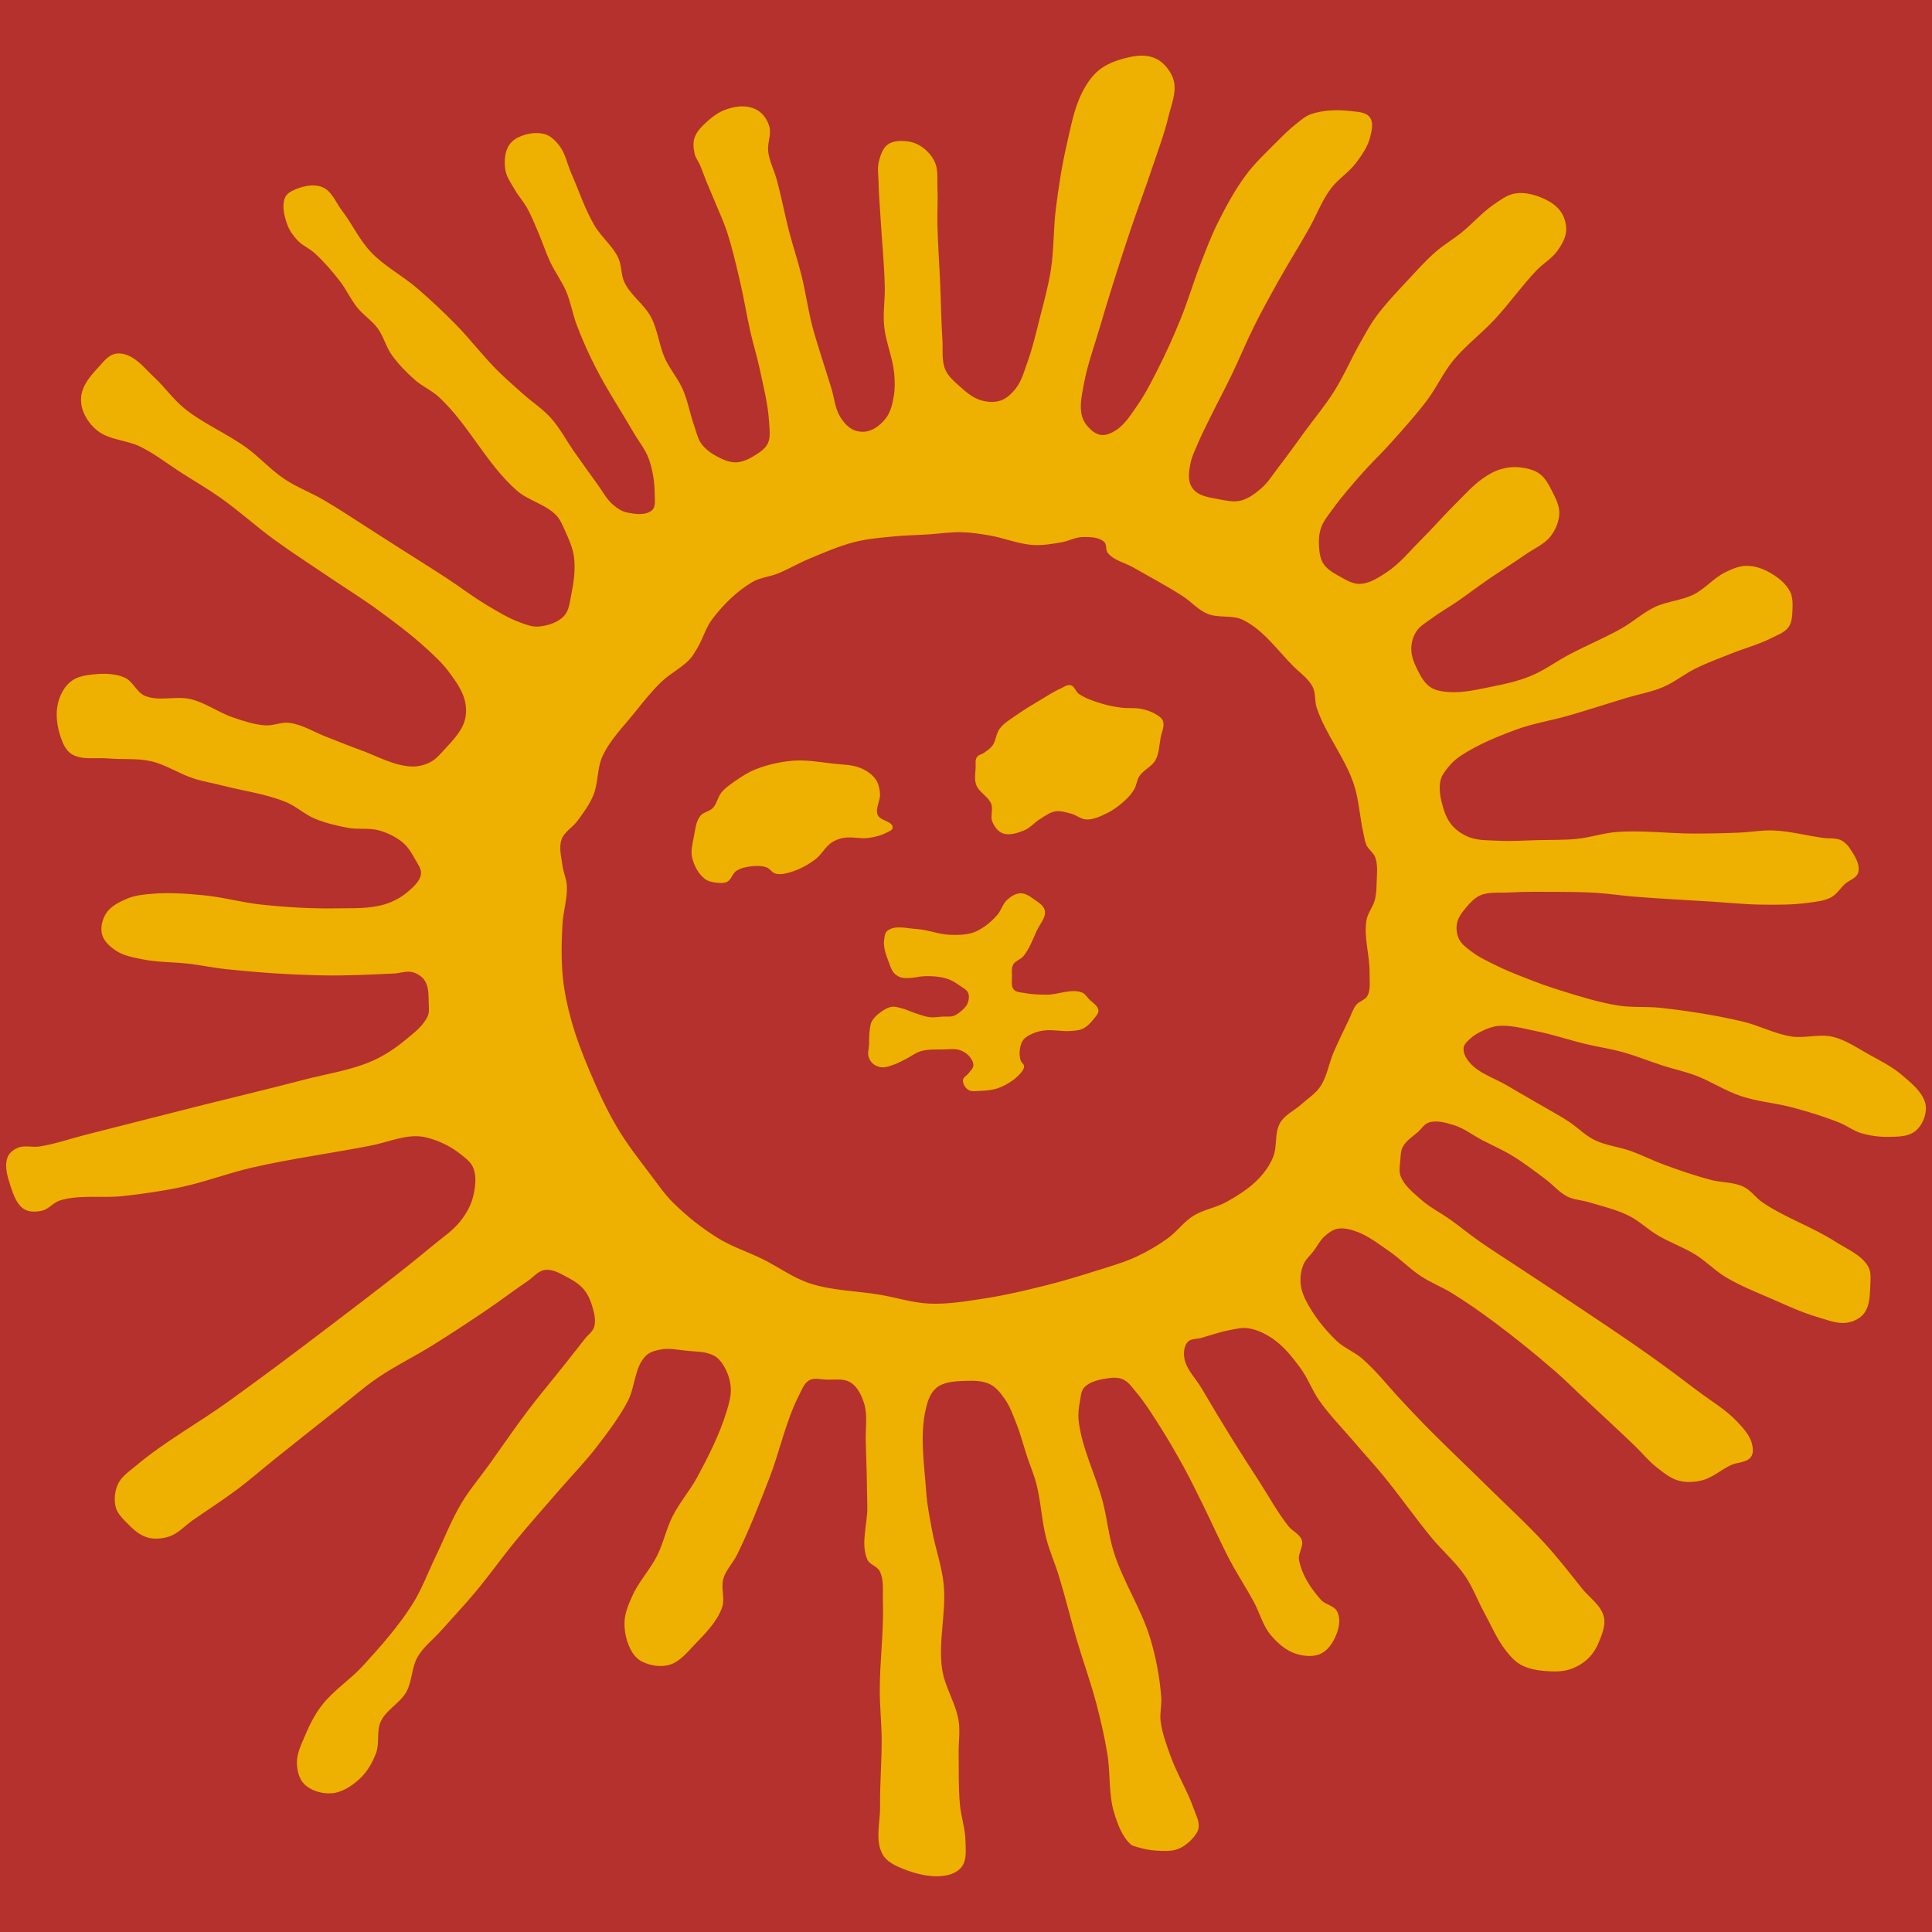 <?xml version="1.0" encoding="UTF-8" standalone="no"?>
<!-- Created with Inkscape (http://www.inkscape.org/) -->

<svg
   width="256"
   height="256"
   viewBox="0 0 256 256"
   version="1.1"
   id="svg1"
   xml:space="preserve"
   inkscape:version="1.4 (e7c3feb100, 2024-10-09)"
   sodipodi:docname="jump-sun.svg"
   inkscape:export-filename="jump-sun.png"
   inkscape:export-xdpi="192"
   inkscape:export-ydpi="192"
   xmlns:inkscape="http://www.inkscape.org/namespaces/inkscape"
   xmlns:sodipodi="http://sodipodi.sourceforge.net/DTD/sodipodi-0.dtd"
   xmlns="http://www.w3.org/2000/svg"
   xmlns:svg="http://www.w3.org/2000/svg"><sodipodi:namedview
     id="namedview1"
     pagecolor="#ffffff"
     bordercolor="#666666"
     borderopacity="1.0"
     inkscape:showpageshadow="2"
     inkscape:pageopacity="0.0"
     inkscape:pagecheckerboard="0"
     inkscape:deskcolor="#d1d1d1"
     inkscape:document-units="px"
     inkscape:zoom="4.63"
     inkscape:cx="91.792657"
     inkscape:cy="161.33909"
     inkscape:window-width="3440"
     inkscape:window-height="1395"
     inkscape:window-x="0"
     inkscape:window-y="22"
     inkscape:window-maximized="1"
     inkscape:current-layer="g59" /><defs
     id="defs1"><inkscape:path-effect
       effect="simplify"
       id="path-effect36"
       is_visible="true"
       lpeversion="1.3"
       threshold="5"
       steps="14.445"
       smooth_angles="360"
       helper_size="10"
       simplify_individual_paths="false"
       simplify_just_coalesce="false" /><inkscape:path-effect
       effect="simplify"
       id="path-effect35"
       is_visible="true"
       lpeversion="1.3"
       threshold="0.01"
       steps="1"
       smooth_angles="360"
       helper_size="10"
       simplify_individual_paths="false"
       simplify_just_coalesce="false" /><inkscape:path-effect
       effect="simplify"
       id="path-effect34"
       is_visible="true"
       lpeversion="1.3"
       threshold="65.49"
       steps="4.686"
       smooth_angles="360"
       helper_size="10"
       simplify_individual_paths="false"
       simplify_just_coalesce="false" /><inkscape:path-effect
       effect="simplify"
       id="path-effect33"
       is_visible="true"
       lpeversion="1.3"
       threshold="6.1"
       steps="11"
       smooth_angles="360"
       helper_size="10"
       simplify_individual_paths="false"
       simplify_just_coalesce="false" /><inkscape:path-effect
       effect="powerstroke"
       message=""
       id="path-effect8"
       is_visible="true"
       lpeversion="1.3"
       scale_width="1"
       interpolator_type="CentripetalCatmullRom"
       interpolator_beta="0.2"
       start_linecap_type="zerowidth"
       end_linecap_type="zerowidth"
       offset_points="21.5,0.523"
       linejoin_type="round"
       miter_limit="4"
       not_jump="false"
       sort_points="true" /><inkscape:path-effect
       effect="simplify"
       id="path-effect1"
       is_visible="true"
       lpeversion="1.3"
       threshold="19.035"
       steps="19.429"
       smooth_angles="360"
       helper_size="10.487"
       simplify_individual_paths="false"
       simplify_just_coalesce="false" /><inkscape:path-effect
       effect="fill_between_many"
       method="bsplinespiro"
       autoreverse="false"
       close="false"
       join="false"
       linkedpaths="#path1,0,1"
       id="path-effect9" /><mask
       maskUnits="userSpaceOnUse"
       id="mask38"><rect
         style="fill:#ffffff;fill-opacity:1"
         id="rect38"
         width="55.351"
         height="63.351"
         x="97.514"
         y="144" /></mask><mask
       maskUnits="userSpaceOnUse"
       id="mask51"><path
         style="fill:#ffffff;fill-opacity:1"
         d="m 15.767,124.838 9.287,-84.449 52.268,-26.35 62.419,-6.911 52.052,5.4 28.942,20.518 20.734,41.901 11.015,41.037 7.127,34.341 -20.518,34.341 -32.397,36.717 -41.037,16.199 -50.756,-0.432 -61.771,-8.207 -25.918,-32.397 -9.503,-33.477 z"
         id="path51" /></mask><mask
       maskUnits="userSpaceOnUse"
       id="mask52"><rect
         style="fill:#ffffff;fill-opacity:1"
         id="rect52"
         width="141.037"
         height="117.063"
         x="52.916"
         y="112.743" /></mask><clipPath
       clipPathUnits="userSpaceOnUse"
       id="clipPath54"><path
         style="fill:#ffffff;fill-opacity:1;stroke-width:0.975"
         d="m 101.051,194.796 c 0.796,-0.347 20.663,-10.522 20.663,-10.522 l 19.852,4.996 9.365,-15.459 13.884,-29.25 4.514,-17.635 -40.917,-10.855 -24.981,-7.552 c 0,0 -26.146,2.043 -27.012,1.975 -0.866,-0.068 4.462,21.467 4.462,21.467 l -33.09,15.387 3.641,29.296 5.868,37.466 6.32,12.183 21.223,-5.916 22.054,-6.056 z"
         id="path54"
         sodipodi:nodetypes="ccccccccscccccccc" /></clipPath></defs><g
     inkscape:label="Layer 1"
     inkscape:groupmode="layer"
     id="layer1"><rect
       style="fill:#b5312d;fill-opacity:1;stroke:none;stroke-width:14.874;stroke-opacity:1"
       id="rect32"
       width="256"
       height="256"
       x="0"
       y="0"
       inkscape:label="bg" /><g
       id="g59"
       inkscape:label="sun"><g
         id="g57"
         inkscape:label="face"><path
           style="fill:#eeb001;fill-opacity:1"
           d="m 93.39,116.451 c -0.866,-0.671 -1.434,-1.758 -1.68,-2.825 -0.207,-0.896 0.056,-1.846 0.229,-2.749 0.181,-0.941 0.26,-1.986 0.84,-2.749 0.402,-0.528 1.225,-0.586 1.68,-1.069 0.539,-0.572 0.644,-1.456 1.145,-2.062 0.507,-0.613 1.179,-1.074 1.833,-1.527 0.843,-0.585 1.717,-1.153 2.673,-1.527 1.581,-0.619 3.271,-1.014 4.963,-1.145 1.756,-0.136 3.52,0.176 5.269,0.382 1.255,0.148 2.582,0.109 3.742,0.611 0.766,0.332 1.514,0.838 1.985,1.527 0.359,0.525 0.479,1.199 0.535,1.833 0.083,0.944 -0.657,1.946 -0.305,2.825 0.322,0.805 1.993,0.813 1.985,1.68 -0.003,0.362 -0.52,0.519 -0.84,0.687 -0.727,0.382 -1.554,0.572 -2.367,0.687 -1.109,0.158 -2.26,-0.212 -3.36,0 -0.538,0.104 -1.072,0.305 -1.527,0.611 -0.852,0.572 -1.317,1.599 -2.138,2.214 -0.966,0.723 -2.053,1.327 -3.207,1.68 -0.661,0.202 -1.391,0.397 -2.062,0.229 -0.479,-0.12 -0.756,-0.674 -1.222,-0.84 -0.577,-0.206 -1.223,-0.212 -1.833,-0.153 -0.738,0.072 -1.516,0.208 -2.138,0.611 -0.531,0.344 -0.667,1.147 -1.222,1.451 -0.338,0.185 -0.761,0.182 -1.145,0.153 -0.635,-0.048 -1.33,-0.145 -1.833,-0.535 z"
           id="path55"
           sodipodi:nodetypes="aaaaaaaaaaaaaaaaaaaaaaaaaaaa" /><path
           style="fill:#eeb001;fill-opacity:1"
           d="m 129.28,101.637 c -0.034,0.789 -0.194,1.626 0.076,2.367 0.366,1.005 1.603,1.521 1.985,2.52 0.283,0.738 -0.154,1.638 0.153,2.367 0.266,0.631 0.732,1.291 1.375,1.527 0.892,0.328 1.942,-0.032 2.825,-0.382 0.814,-0.323 1.388,-1.075 2.138,-1.527 0.634,-0.382 1.255,-0.874 1.985,-0.993 0.711,-0.115 1.441,0.124 2.138,0.305 0.686,0.179 1.277,0.739 1.985,0.764 0.958,0.034 1.888,-0.42 2.749,-0.84 0.838,-0.408 1.602,-0.976 2.291,-1.604 0.494,-0.45 0.955,-0.954 1.298,-1.527 0.323,-0.54 0.343,-1.23 0.687,-1.756 0.552,-0.844 1.65,-1.257 2.138,-2.138 0.494,-0.891 0.503,-1.976 0.687,-2.978 0.135,-0.733 0.557,-1.513 0.305,-2.214 -0.152,-0.424 -0.608,-0.683 -0.993,-0.916 -0.578,-0.351 -1.246,-0.551 -1.909,-0.687 -0.849,-0.174 -1.737,-0.04 -2.596,-0.153 -0.876,-0.115 -1.753,-0.271 -2.596,-0.535 -1.056,-0.33 -2.148,-0.664 -3.054,-1.298 -0.428,-0.3 -0.563,-1.017 -1.069,-1.145 -0.468,-0.119 -0.933,0.262 -1.375,0.458 -0.989,0.441 -1.896,1.047 -2.825,1.604 -0.981,0.588 -1.97,1.169 -2.902,1.833 -0.796,0.567 -1.697,1.056 -2.291,1.833 -0.505,0.661 -0.499,1.621 -0.993,2.291 -0.279,0.378 -0.69,0.64 -1.069,0.916 -0.314,0.229 -0.784,0.283 -0.993,0.611 -0.234,0.367 -0.134,0.863 -0.153,1.298 z"
           id="path56"
           sodipodi:nodetypes="aaaaaaaaaaaaaaaaaaaaaaaaaaaaaaa" /><path
           style="fill:#eeb001;fill-opacity:1"
           d="m 117.597,123.324 c 1.012,-0.776 2.545,-0.302 3.818,-0.229 1.471,0.084 2.881,0.692 4.353,0.764 0.994,0.048 2.019,0.037 2.978,-0.229 0.603,-0.167 1.164,-0.486 1.68,-0.84 0.653,-0.449 1.243,-1 1.756,-1.604 0.512,-0.602 0.703,-1.465 1.298,-1.985 0.488,-0.427 1.107,-0.835 1.756,-0.84 0.672,-0.005 1.286,0.449 1.833,0.84 0.542,0.388 1.249,0.797 1.375,1.451 0.18,0.942 -0.668,1.801 -1.069,2.673 -0.528,1.148 -0.963,2.376 -1.756,3.36 -0.374,0.464 -1.095,0.619 -1.375,1.145 -0.24,0.452 -0.16,1.016 -0.153,1.527 0.009,0.59 -0.146,1.301 0.229,1.756 0.307,0.373 0.901,0.363 1.375,0.458 0.976,0.197 1.982,0.223 2.978,0.229 1.556,0.009 3.191,-0.824 4.658,-0.305 0.425,0.15 0.682,0.591 0.993,0.916 0.437,0.457 1.156,0.822 1.222,1.451 0.045,0.43 -0.344,0.805 -0.611,1.145 -0.401,0.51 -0.869,1.011 -1.451,1.298 -0.488,0.241 -1.061,0.26 -1.604,0.305 -1.142,0.095 -2.298,-0.204 -3.436,-0.076 -0.521,0.058 -1.046,0.173 -1.527,0.382 -0.473,0.205 -0.971,0.442 -1.298,0.84 -0.261,0.318 -0.39,0.74 -0.458,1.145 -0.089,0.528 -0.079,1.091 0.076,1.604 0.086,0.284 0.441,0.467 0.458,0.764 0.018,0.307 -0.185,0.603 -0.382,0.84 -0.735,0.886 -1.761,1.547 -2.825,1.985 -0.836,0.345 -1.769,0.426 -2.673,0.458 -0.511,0.018 -1.103,0.133 -1.527,-0.153 -0.406,-0.273 -0.738,-0.811 -0.687,-1.298 0.041,-0.395 0.532,-0.593 0.764,-0.916 0.227,-0.316 0.584,-0.605 0.611,-0.993 0.031,-0.443 -0.247,-0.883 -0.535,-1.222 -0.334,-0.393 -0.807,-0.685 -1.298,-0.84 -0.656,-0.207 -1.374,-0.089 -2.062,-0.076 -1.021,0.019 -2.072,-0.05 -3.054,0.229 -0.69,0.196 -1.267,0.673 -1.909,0.993 -0.53,0.264 -1.044,0.57 -1.604,0.764 -0.543,0.188 -1.107,0.427 -1.68,0.382 -0.41,-0.032 -0.831,-0.193 -1.145,-0.458 -0.297,-0.25 -0.514,-0.616 -0.611,-0.993 -0.127,-0.494 0.053,-1.018 0.076,-1.527 0.028,-0.611 -0.007,-1.227 0.076,-1.833 0.06,-0.44 0.084,-0.913 0.305,-1.298 0.35,-0.609 0.936,-1.072 1.527,-1.451 0.346,-0.222 0.737,-0.414 1.145,-0.458 0.462,-0.05 0.925,0.111 1.375,0.229 0.576,0.151 1.113,0.429 1.68,0.611 0.629,0.202 1.253,0.458 1.909,0.535 0.607,0.071 1.222,-0.046 1.833,-0.076 0.433,-0.022 0.883,0.049 1.298,-0.076 0.339,-0.102 0.644,-0.309 0.916,-0.535 0.389,-0.323 0.803,-0.677 0.993,-1.145 0.172,-0.425 0.255,-0.952 0.076,-1.375 -0.197,-0.465 -0.735,-0.698 -1.145,-0.993 -0.408,-0.293 -0.834,-0.574 -1.298,-0.764 -0.486,-0.199 -1.008,-0.307 -1.527,-0.382 -0.63,-0.09 -1.273,-0.103 -1.909,-0.076 -0.615,0.026 -1.217,0.21 -1.833,0.229 -0.408,0.013 -0.835,0.054 -1.222,-0.076 -0.348,-0.117 -0.676,-0.333 -0.916,-0.611 -0.35,-0.405 -0.491,-0.953 -0.687,-1.451 -0.215,-0.547 -0.424,-1.103 -0.535,-1.68 -0.067,-0.351 -0.121,-0.715 -0.076,-1.069 0.06,-0.479 0.075,-1.08 0.458,-1.374 z"
           id="path57"
           sodipodi:nodetypes="aaaaaaaaaaaaaaaaaaaaaaaaaaaaaaaaaaaaaaaaaaaaaaaaaaaaaaaaaaaaaaaaaaaaa" /></g><path
         id="path58"
         style="display:inline;fill:#eeb001;fill-opacity:1;stroke-width:1.082"
         d="m 150.618,7.411 c -0.508,0.053 -1.012,0.159 -1.5,0.285 -1.229,0.318 -2.478,0.777 -3.469,1.57 -0.982,0.786 -1.708,1.891 -2.273,3.015 -1.071,2.128 -1.486,4.535 -2.024,6.856 -0.649,2.802 -1.087,5.654 -1.445,8.508 -0.337,2.686 -0.248,5.421 -0.661,8.096 -0.33,2.136 -0.913,4.225 -1.445,6.319 -0.503,1.981 -0.963,3.981 -1.652,5.905 -0.426,1.19 -0.757,2.467 -1.528,3.469 -0.537,0.699 -1.228,1.373 -2.064,1.652 -0.849,0.283 -1.833,0.192 -2.685,-0.082 -1.058,-0.34 -1.939,-1.119 -2.768,-1.859 -0.714,-0.638 -1.485,-1.307 -1.857,-2.189 -0.506,-1.198 -0.284,-2.584 -0.372,-3.881 -0.164,-2.433 -0.185,-4.874 -0.289,-7.31 -0.115,-2.671 -0.31,-5.341 -0.372,-8.014 -0.038,-1.652 0.075,-3.306 0,-4.957 -0.048,-1.063 0.108,-2.192 -0.289,-3.18 -0.329,-0.818 -0.944,-1.539 -1.652,-2.064 -0.595,-0.442 -1.327,-0.744 -2.064,-0.826 -0.859,-0.095 -1.858,-0.092 -2.561,0.412 -0.695,0.499 -0.986,1.442 -1.198,2.271 -0.222,0.867 -0.06,1.791 -0.042,2.685 0.03,1.503 0.16,3.002 0.247,4.502 0.182,3.126 0.507,6.244 0.579,9.374 0.04,1.748 -0.252,3.506 -0.082,5.246 0.205,2.102 1.115,4.093 1.323,6.195 0.1,1.014 0.13,2.053 -0.042,3.057 -0.167,0.974 -0.377,2.003 -0.951,2.808 -0.576,0.807 -1.406,1.526 -2.354,1.817 -0.646,0.199 -1.406,0.151 -2.024,-0.123 -0.756,-0.335 -1.343,-1.028 -1.775,-1.735 -0.706,-1.156 -0.795,-2.59 -1.198,-3.883 -0.395,-1.268 -0.808,-2.529 -1.198,-3.799 -0.451,-1.47 -0.942,-2.93 -1.323,-4.42 -0.557,-2.182 -0.863,-4.422 -1.403,-6.609 -0.487,-1.972 -1.142,-3.899 -1.652,-5.865 -0.583,-2.246 -1.005,-4.533 -1.612,-6.774 -0.346,-1.278 -0.994,-2.485 -1.156,-3.799 -0.133,-1.081 0.432,-2.206 0.165,-3.262 -0.182,-0.719 -0.596,-1.415 -1.156,-1.902 -0.498,-0.433 -1.163,-0.696 -1.817,-0.784 -0.965,-0.129 -1.979,0.074 -2.892,0.412 -0.842,0.311 -1.604,0.847 -2.271,1.447 -0.707,0.636 -1.463,1.332 -1.777,2.229 -0.236,0.676 -0.157,1.45 0,2.149 0.12,0.535 0.486,0.982 0.704,1.485 0.299,0.692 0.543,1.408 0.826,2.106 0.415,1.024 0.861,2.035 1.28,3.057 0.49,1.194 1.039,2.368 1.445,3.594 0.713,2.149 1.216,4.363 1.735,6.567 0.545,2.313 0.914,4.665 1.445,6.981 0.353,1.536 0.828,3.044 1.158,4.585 0.515,2.406 1.14,4.812 1.28,7.268 0.052,0.909 0.218,1.9 -0.167,2.725 -0.313,0.671 -0.985,1.134 -1.61,1.53 -0.773,0.489 -1.646,0.95 -2.561,0.991 -0.844,0.038 -1.684,-0.317 -2.436,-0.704 -0.828,-0.426 -1.631,-0.989 -2.189,-1.735 -0.507,-0.678 -0.666,-1.557 -0.951,-2.354 -0.574,-1.603 -0.844,-3.315 -1.528,-4.874 -0.631,-1.44 -1.708,-2.655 -2.356,-4.088 -0.796,-1.762 -0.948,-3.788 -1.857,-5.493 -0.906,-1.698 -2.673,-2.852 -3.511,-4.585 -0.489,-1.01 -0.348,-2.247 -0.826,-3.262 -0.764,-1.622 -2.281,-2.786 -3.18,-4.338 -1.26,-2.176 -2.049,-4.592 -3.057,-6.896 -0.529,-1.209 -0.765,-2.59 -1.57,-3.636 -0.502,-0.653 -1.147,-1.305 -1.94,-1.528 -1.121,-0.315 -2.414,-0.079 -3.469,0.414 -0.582,0.272 -1.119,0.745 -1.405,1.32 -0.456,0.917 -0.501,2.047 -0.33,3.057 0.15,0.886 0.712,1.654 1.156,2.436 0.514,0.907 1.228,1.692 1.735,2.603 0.581,1.044 1.016,2.164 1.487,3.262 0.551,1.282 0.974,2.621 1.57,3.883 0.628,1.332 1.532,2.526 2.106,3.881 0.609,1.435 0.851,3.002 1.403,4.46 0.72,1.902 1.552,3.765 2.478,5.576 1.532,2.993 3.393,5.807 5.081,8.715 0.663,1.142 1.538,2.186 1.982,3.429 0.548,1.537 0.79,3.2 0.784,4.832 -0.003,0.656 0.151,1.494 -0.33,1.942 -0.82,0.764 -2.249,0.557 -3.347,0.33 -0.694,-0.144 -1.322,-0.569 -1.857,-1.033 -0.861,-0.747 -1.391,-1.807 -2.066,-2.725 -1.053,-1.431 -2.076,-2.882 -3.097,-4.335 -1.03,-1.465 -1.859,-3.087 -3.055,-4.42 -1.082,-1.206 -2.467,-2.102 -3.676,-3.18 -1.186,-1.057 -2.393,-2.095 -3.511,-3.222 -1.909,-1.923 -3.551,-4.098 -5.451,-6.03 -1.639,-1.667 -3.346,-3.271 -5.121,-4.792 -1.966,-1.684 -4.334,-2.908 -6.112,-4.79 -1.522,-1.61 -2.453,-3.695 -3.801,-5.453 -0.832,-1.085 -1.369,-2.641 -2.643,-3.14 -1.24,-0.486 -2.769,-0.089 -3.966,0.497 -0.42,0.205 -0.833,0.551 -0.991,0.991 -0.393,1.093 -0.05,2.372 0.332,3.469 0.275,0.79 0.791,1.496 1.363,2.106 0.645,0.69 1.573,1.058 2.271,1.694 1.232,1.123 2.326,2.397 3.345,3.716 0.857,1.109 1.432,2.422 2.313,3.511 0.802,0.992 1.932,1.697 2.685,2.725 0.783,1.068 1.091,2.431 1.857,3.511 0.879,1.24 1.957,2.34 3.097,3.345 0.978,0.861 2.227,1.385 3.182,2.271 3.941,3.657 6.276,8.854 10.325,12.391 1.542,1.347 3.786,1.785 5.204,3.262 0.538,0.561 0.836,1.316 1.156,2.024 0.509,1.127 1.041,2.285 1.198,3.511 0.214,1.67 -0.034,3.389 -0.372,5.039 -0.196,0.955 -0.281,2.055 -0.949,2.766 -0.837,0.891 -2.169,1.303 -3.387,1.405 -0.859,0.072 -1.712,-0.28 -2.521,-0.579 -1.531,-0.566 -2.933,-1.436 -4.335,-2.271 -1.824,-1.086 -3.512,-2.389 -5.288,-3.552 -2.035,-1.332 -4.102,-2.614 -6.152,-3.923 -1.377,-0.88 -2.751,-1.767 -4.13,-2.643 -2.006,-1.274 -3.976,-2.606 -6.03,-3.801 -1.714,-0.997 -3.599,-1.703 -5.246,-2.808 -1.794,-1.204 -3.247,-2.862 -4.997,-4.13 -2.625,-1.904 -5.702,-3.159 -8.219,-5.204 -1.504,-1.222 -2.627,-2.854 -4.048,-4.171 -1.09,-1.01 -2.055,-2.284 -3.429,-2.85 -0.575,-0.237 -1.263,-0.352 -1.857,-0.167 -0.803,0.25 -1.376,0.99 -1.942,1.612 -0.906,0.998 -1.897,2.05 -2.271,3.345 -0.23,0.794 -0.187,1.697 0.082,2.478 0.373,1.08 1.111,2.08 2.024,2.768 1.593,1.201 3.828,1.179 5.616,2.064 1.931,0.955 3.637,2.31 5.453,3.469 1.722,1.099 3.493,2.125 5.162,3.304 2.451,1.733 4.68,3.766 7.105,5.535 2.329,1.699 4.758,3.256 7.143,4.874 2.24,1.52 4.55,2.942 6.733,4.542 2.142,1.57 4.273,3.169 6.237,4.957 1.087,0.99 2.182,1.997 3.055,3.18 0.86,1.165 1.764,2.392 2.106,3.799 0.221,0.91 0.218,1.923 -0.082,2.81 -0.484,1.43 -1.632,2.555 -2.643,3.676 -0.555,0.616 -1.123,1.271 -1.859,1.652 -0.753,0.39 -1.631,0.612 -2.478,0.577 -2.414,-0.101 -4.619,-1.421 -6.896,-2.229 -1.475,-0.523 -2.916,-1.135 -4.378,-1.694 -1.636,-0.626 -3.18,-1.633 -4.916,-1.859 -1.07,-0.14 -2.143,0.406 -3.22,0.332 -1.442,-0.1 -2.843,-0.572 -4.213,-1.033 -1.934,-0.651 -3.636,-1.947 -5.618,-2.436 -1.984,-0.489 -4.235,0.351 -6.112,-0.454 -1.093,-0.469 -1.56,-1.906 -2.643,-2.396 -1.225,-0.554 -2.667,-0.576 -4.006,-0.454 -1.089,0.099 -2.282,0.271 -3.14,0.949 -0.901,0.711 -1.486,1.854 -1.735,2.975 -0.326,1.471 -0.084,3.079 0.412,4.502 0.281,0.808 0.678,1.696 1.405,2.147 1.378,0.855 3.217,0.43 4.832,0.579 1.896,0.175 3.844,-0.052 5.7,0.372 1.969,0.45 3.695,1.649 5.616,2.271 1.309,0.424 2.675,0.653 4.008,0.991 2.758,0.7 5.626,1.071 8.259,2.149 1.353,0.554 2.452,1.626 3.801,2.189 1.436,0.6 2.97,0.967 4.502,1.238 1.333,0.236 2.745,-0.043 4.046,0.332 1.148,0.33 2.275,0.874 3.182,1.652 0.673,0.578 1.139,1.37 1.568,2.147 0.343,0.622 0.875,1.277 0.786,1.982 -0.118,0.929 -0.95,1.654 -1.652,2.273 -0.896,0.791 -1.996,1.388 -3.14,1.735 -2.049,0.621 -4.261,0.5 -6.402,0.537 -3.322,0.056 -6.65,-0.147 -9.953,-0.497 -2.566,-0.271 -5.071,-0.991 -7.64,-1.238 -2.221,-0.213 -4.467,-0.382 -6.691,-0.207 -1.174,0.092 -2.385,0.203 -3.469,0.661 -1.038,0.439 -2.156,0.995 -2.768,1.942 -0.518,0.8 -0.784,1.887 -0.537,2.808 0.245,0.914 1.069,1.622 1.857,2.147 0.989,0.659 2.224,0.871 3.387,1.116 2.084,0.439 4.247,0.361 6.362,0.619 1.602,0.195 3.187,0.534 4.792,0.704 4.253,0.448 8.528,0.744 12.803,0.826 3.167,0.061 6.335,-0.103 9.499,-0.249 0.827,-0.038 1.682,-0.392 2.478,-0.165 0.636,0.181 1.262,0.596 1.61,1.158 0.543,0.877 0.454,2.024 0.497,3.055 0.022,0.524 0.087,1.09 -0.125,1.57 -0.594,1.346 -1.882,2.284 -3.015,3.222 -1.306,1.082 -2.745,2.038 -4.295,2.725 -2.885,1.28 -6.075,1.716 -9.127,2.518 -4.392,1.155 -8.814,2.195 -13.218,3.304 -5.262,1.326 -10.517,2.674 -15.776,4.008 -2.01,0.51 -3.981,1.211 -6.03,1.528 -0.94,0.145 -1.973,-0.204 -2.85,0.165 -0.566,0.238 -1.144,0.664 -1.363,1.238 -0.468,1.229 -0.004,2.678 0.412,3.926 0.365,1.095 0.799,2.359 1.777,2.973 0.667,0.418 1.584,0.375 2.354,0.207 0.898,-0.196 1.516,-1.097 2.396,-1.363 2.682,-0.809 5.599,-0.268 8.384,-0.579 2.589,-0.29 5.177,-0.651 7.724,-1.198 3.142,-0.674 6.161,-1.84 9.292,-2.561 5.226,-1.202 10.555,-1.904 15.818,-2.933 2.014,-0.394 3.978,-1.259 6.03,-1.238 0.932,0.01 1.856,0.284 2.725,0.619 1.076,0.414 2.108,0.981 3.015,1.692 0.682,0.535 1.463,1.093 1.777,1.901 0.464,1.194 0.27,2.599 -0.04,3.841 -0.29,1.159 -0.918,2.238 -1.652,3.18 -0.996,1.277 -2.392,2.186 -3.636,3.222 -4.552,3.791 -9.29,7.353 -14.001,10.944 -4.351,3.316 -8.732,6.596 -13.175,9.789 -4.016,2.886 -8.402,5.28 -12.182,8.468 -0.871,0.734 -1.916,1.403 -2.396,2.436 -0.437,0.94 -0.553,2.094 -0.289,3.097 0.196,0.746 0.782,1.347 1.32,1.899 0.811,0.832 1.699,1.727 2.81,2.066 0.949,0.29 2.032,0.191 2.973,-0.125 1.191,-0.4 2.065,-1.43 3.097,-2.147 1.983,-1.376 4.016,-2.683 5.947,-4.13 1.7,-1.274 3.299,-2.68 4.957,-4.008 2.799,-2.242 5.609,-4.469 8.426,-6.689 1.702,-1.342 3.332,-2.785 5.121,-4.008 2.339,-1.599 4.905,-2.837 7.31,-4.335 2.499,-1.557 4.958,-3.177 7.393,-4.832 1.756,-1.194 3.445,-2.489 5.206,-3.676 0.76,-0.512 1.402,-1.377 2.311,-1.487 1.098,-0.133 2.162,0.556 3.14,1.073 0.73,0.386 1.447,0.857 1.982,1.487 0.502,0.592 0.849,1.322 1.075,2.064 0.284,0.928 0.589,1.958 0.33,2.892 -0.181,0.653 -0.824,1.075 -1.24,1.61 -0.861,1.106 -1.73,2.206 -2.601,3.304 -1.673,2.111 -3.414,4.17 -5.039,6.319 -1.726,2.283 -3.33,4.654 -4.997,6.981 -1.252,1.749 -2.661,3.394 -3.759,5.244 -1.342,2.261 -2.282,4.739 -3.429,7.105 -1.002,2.067 -1.786,4.255 -3.015,6.195 -1.871,2.953 -4.208,5.598 -6.567,8.179 -1.702,1.861 -3.913,3.247 -5.453,5.244 -0.914,1.186 -1.607,2.543 -2.189,3.923 -0.507,1.204 -1.15,2.452 -1.113,3.759 0.027,0.979 0.289,2.084 0.991,2.768 0.913,0.89 2.362,1.299 3.634,1.198 1.375,-0.109 2.657,-0.97 3.676,-1.899 1.001,-0.914 1.714,-2.159 2.189,-3.429 0.492,-1.317 0.033,-2.893 0.619,-4.171 0.72,-1.571 2.541,-2.417 3.387,-3.923 0.793,-1.412 0.683,-3.221 1.487,-4.627 0.76,-1.329 2.037,-2.283 3.055,-3.427 1.543,-1.734 3.139,-3.423 4.627,-5.204 1.83,-2.189 3.475,-4.529 5.286,-6.733 1.891,-2.3 3.877,-4.52 5.823,-6.774 1.62,-1.876 3.361,-3.653 4.874,-5.616 1.506,-1.954 3.015,-3.934 4.173,-6.112 1.015,-1.91 0.879,-4.488 2.394,-6.032 0.523,-0.533 1.331,-0.738 2.066,-0.866 1.059,-0.185 2.154,0.044 3.222,0.165 1.264,0.143 2.635,0.065 3.759,0.661 0.542,0.287 0.964,0.795 1.28,1.32 0.53,0.881 0.879,1.907 0.949,2.933 0.074,1.088 -0.258,2.179 -0.579,3.222 -0.914,2.968 -2.336,5.768 -3.799,8.508 -0.988,1.85 -2.4,3.456 -3.345,5.328 -0.832,1.65 -1.199,3.51 -2.024,5.164 -0.938,1.881 -2.447,3.45 -3.304,5.369 -0.493,1.101 -1,2.263 -1.033,3.469 -0.036,1.302 0.273,2.662 0.908,3.799 0.333,0.595 0.832,1.151 1.445,1.447 1.086,0.524 2.436,0.747 3.594,0.412 1.392,-0.403 2.384,-1.679 3.387,-2.725 1.397,-1.457 2.922,-2.971 3.594,-4.874 0.422,-1.195 -0.187,-2.581 0.165,-3.799 0.339,-1.173 1.276,-2.087 1.817,-3.182 1.616,-3.268 2.931,-6.679 4.255,-10.076 1.423,-3.652 2.178,-7.58 3.964,-11.069 0.365,-0.714 0.66,-1.597 1.363,-1.984 0.652,-0.358 1.488,-0.111 2.231,-0.082 1.08,0.042 2.301,-0.194 3.222,0.372 0.914,0.561 1.441,1.666 1.775,2.685 0.54,1.651 0.187,3.468 0.249,5.204 0.103,2.876 0.171,5.753 0.205,8.631 0.028,2.313 -0.912,4.815 0,6.94 0.3,0.698 1.317,0.886 1.652,1.568 0.587,1.192 0.368,2.638 0.414,3.966 0.137,3.965 -0.423,7.928 -0.414,11.895 0.004,2.108 0.232,4.211 0.249,6.319 0.024,2.974 -0.249,5.948 -0.207,8.922 0.03,2.137 -0.705,4.532 0.33,6.402 0.545,0.986 1.72,1.525 2.768,1.94 1.81,0.716 3.876,1.22 5.783,0.826 0.775,-0.16 1.595,-0.574 2.024,-1.238 0.595,-0.921 0.425,-2.168 0.412,-3.264 -0.02,-1.657 -0.599,-3.264 -0.744,-4.914 -0.198,-2.264 -0.137,-4.542 -0.165,-6.814 -0.017,-1.404 0.216,-2.825 0,-4.213 -0.369,-2.37 -1.841,-4.482 -2.189,-6.856 -0.542,-3.706 0.569,-7.506 0.207,-11.234 -0.234,-2.411 -1.091,-4.723 -1.53,-7.105 -0.313,-1.699 -0.665,-3.398 -0.784,-5.121 -0.273,-3.942 -0.981,-8.071 0.165,-11.853 0.242,-0.8 0.675,-1.631 1.363,-2.106 1.02,-0.704 2.398,-0.739 3.636,-0.786 1.111,-0.042 2.309,-0.04 3.304,0.454 0.82,0.407 1.414,1.193 1.94,1.942 0.708,1.008 1.118,2.201 1.57,3.347 0.558,1.413 0.926,2.894 1.405,4.335 0.39,1.173 0.887,2.315 1.198,3.511 0.62,2.384 0.706,4.883 1.32,7.268 0.431,1.674 1.144,3.265 1.652,4.916 0.871,2.829 1.562,5.709 2.396,8.548 0.832,2.833 1.853,5.612 2.603,8.468 0.573,2.181 1.074,4.383 1.445,6.607 0.433,2.597 0.132,5.333 0.908,7.849 0.463,1.501 1.032,3.108 2.189,4.171 0.209,0.192 0.512,0.247 0.784,0.33 0.845,0.255 1.722,0.445 2.603,0.497 0.951,0.055 1.957,0.124 2.85,-0.207 0.803,-0.297 1.505,-0.879 2.064,-1.528 0.326,-0.378 0.644,-0.827 0.701,-1.323 0.1,-0.862 -0.373,-1.699 -0.659,-2.518 -0.833,-2.386 -2.199,-4.561 -3.057,-6.938 -0.545,-1.508 -1.118,-3.036 -1.32,-4.627 -0.135,-1.066 0.168,-2.149 0.082,-3.22 -0.208,-2.611 -0.692,-5.216 -1.447,-7.724 -1.193,-3.964 -3.579,-7.495 -4.832,-11.441 -0.682,-2.149 -0.883,-4.425 -1.445,-6.609 -0.941,-3.658 -2.802,-7.109 -3.222,-10.862 -0.094,-0.836 0.013,-1.691 0.167,-2.518 0.118,-0.638 0.136,-1.383 0.577,-1.859 0.735,-0.793 1.947,-1.026 3.015,-1.198 0.694,-0.112 1.463,-0.16 2.106,0.125 0.775,0.343 1.268,1.13 1.817,1.775 0.992,1.167 1.812,2.472 2.643,3.759 1.276,1.975 2.462,4.011 3.594,6.072 0.907,1.651 1.722,3.352 2.561,5.039 1.22,2.454 2.311,4.972 3.594,7.393 0.982,1.853 2.14,3.607 3.14,5.451 0.781,1.44 1.175,3.124 2.229,4.378 0.886,1.054 1.996,2.051 3.304,2.478 1.086,0.355 2.419,0.495 3.429,-0.04 1.127,-0.597 1.837,-1.913 2.189,-3.14 0.224,-0.782 0.266,-1.723 -0.125,-2.436 -0.422,-0.77 -1.563,-0.873 -2.147,-1.53 -1.334,-1.501 -2.534,-3.31 -2.892,-5.286 -0.156,-0.862 0.639,-1.767 0.372,-2.601 -0.262,-0.816 -1.244,-1.188 -1.777,-1.859 -1.471,-1.855 -2.596,-3.959 -3.881,-5.947 -1.109,-1.716 -2.226,-3.428 -3.304,-5.164 -1.477,-2.376 -2.925,-4.771 -4.338,-7.186 -0.775,-1.325 -2.039,-2.488 -2.271,-4.006 -0.109,-0.71 -0.034,-1.58 0.454,-2.106 0.43,-0.463 1.21,-0.362 1.817,-0.537 1.181,-0.339 2.347,-0.76 3.554,-0.993 0.87,-0.168 1.767,-0.422 2.643,-0.287 1.219,0.187 2.381,0.772 3.387,1.485 1.399,0.991 2.487,2.382 3.509,3.759 0.997,1.342 1.559,2.97 2.521,4.338 1.377,1.958 3.072,3.672 4.625,5.493 1.298,1.523 2.655,2.995 3.923,4.542 2.189,2.671 4.162,5.516 6.362,8.179 1.423,1.722 3.156,3.196 4.418,5.039 1.026,1.499 1.649,3.238 2.521,4.832 0.944,1.726 1.705,3.584 2.933,5.121 0.572,0.716 1.208,1.443 2.024,1.859 1.226,0.626 2.672,0.777 4.048,0.826 0.846,0.03 1.721,-0.046 2.518,-0.332 0.856,-0.307 1.666,-0.807 2.313,-1.445 0.596,-0.587 1.049,-1.331 1.363,-2.106 0.427,-1.054 0.921,-2.238 0.661,-3.345 -0.361,-1.539 -1.907,-2.523 -2.892,-3.759 -1.603,-2.011 -3.181,-4.047 -4.914,-5.947 -2.316,-2.539 -4.865,-4.855 -7.31,-7.27 -2.895,-2.86 -5.863,-5.646 -8.715,-8.548 -1.01,-1.028 -1.983,-2.092 -2.973,-3.14 -1.752,-1.856 -3.314,-3.909 -5.246,-5.576 -1.041,-0.898 -2.396,-1.401 -3.387,-2.354 -1.63,-1.566 -3.069,-3.393 -4.088,-5.411 -0.349,-0.692 -0.608,-1.458 -0.661,-2.231 -0.056,-0.82 0.054,-1.678 0.372,-2.436 0.293,-0.698 0.909,-1.21 1.363,-1.817 0.483,-0.646 0.844,-1.404 1.445,-1.942 0.487,-0.436 1.053,-0.863 1.694,-0.991 0.804,-0.161 1.662,0.06 2.436,0.33 1.603,0.559 2.978,1.643 4.378,2.603 1.488,1.021 2.749,2.352 4.255,3.345 1.296,0.855 2.765,1.419 4.088,2.231 1.95,1.196 3.824,2.515 5.658,3.881 2.795,2.082 5.506,4.28 8.136,6.567 1.095,0.952 2.12,1.983 3.18,2.975 2.438,2.284 4.902,4.541 7.31,6.856 0.947,0.911 1.774,1.959 2.81,2.768 0.915,0.715 1.852,1.51 2.973,1.817 0.996,0.273 2.097,0.212 3.097,-0.042 1.403,-0.357 2.529,-1.414 3.841,-2.024 0.862,-0.401 2.085,-0.303 2.643,-1.073 0.348,-0.48 0.277,-1.201 0.125,-1.775 -0.293,-1.104 -1.123,-2.013 -1.899,-2.85 -1.521,-1.64 -3.505,-2.778 -5.286,-4.13 -2.18,-1.655 -4.374,-3.293 -6.609,-4.874 -3.463,-2.45 -7.007,-4.785 -10.532,-7.145 -2.386,-1.598 -4.792,-3.164 -7.186,-4.75 -1.515,-1.004 -3.058,-1.969 -4.545,-3.015 -1.32,-0.928 -2.569,-1.951 -3.881,-2.89 -1.304,-0.933 -2.771,-1.656 -3.966,-2.726 -1.004,-0.898 -2.161,-1.8 -2.643,-3.057 -0.252,-0.656 -0.1,-1.407 -0.042,-2.106 0.049,-0.6 0.049,-1.245 0.332,-1.777 0.462,-0.868 1.385,-1.396 2.106,-2.064 0.429,-0.398 0.763,-0.977 1.32,-1.156 1.054,-0.337 2.245,0.011 3.304,0.33 1.356,0.408 2.504,1.324 3.759,1.982 1.347,0.706 2.75,1.314 4.048,2.106 1.526,0.931 2.946,2.027 4.378,3.097 0.997,0.745 1.818,1.759 2.933,2.313 0.828,0.412 1.799,0.437 2.685,0.701 1.823,0.544 3.704,0.975 5.409,1.819 1.386,0.686 2.51,1.813 3.841,2.601 1.611,0.953 3.409,1.573 4.999,2.561 1.413,0.878 2.58,2.12 4.006,2.975 1.933,1.159 4.045,1.992 6.112,2.89 1.984,0.862 3.952,1.795 6.03,2.396 1.292,0.374 2.638,0.959 3.966,0.744 0.839,-0.136 1.726,-0.556 2.231,-1.24 0.793,-1.076 0.772,-2.588 0.826,-3.923 0.031,-0.763 0.092,-1.61 -0.289,-2.271 -0.899,-1.557 -2.783,-2.289 -4.295,-3.262 -3.077,-1.98 -6.628,-3.165 -9.666,-5.204 -0.918,-0.616 -1.564,-1.628 -2.561,-2.106 -1.332,-0.639 -2.908,-0.529 -4.335,-0.908 -2.07,-0.551 -4.101,-1.247 -6.112,-1.984 -1.536,-0.563 -3.003,-1.311 -4.545,-1.859 -1.559,-0.555 -3.265,-0.714 -4.75,-1.445 -1.275,-0.628 -2.278,-1.703 -3.469,-2.478 -1.019,-0.664 -2.09,-1.242 -3.14,-1.857 -1.634,-0.957 -3.289,-1.877 -4.914,-2.85 -1.708,-1.022 -3.804,-1.611 -5.079,-3.14 -0.436,-0.522 -0.825,-1.224 -0.744,-1.899 0.054,-0.451 0.458,-0.799 0.784,-1.116 0.485,-0.47 1.083,-0.827 1.694,-1.116 0.678,-0.319 1.4,-0.599 2.147,-0.659 1.69,-0.136 3.376,0.37 5.039,0.701 2.191,0.437 4.312,1.172 6.484,1.692 1.631,0.391 3.298,0.629 4.914,1.075 1.834,0.507 3.598,1.24 5.411,1.817 1.411,0.449 2.869,0.759 4.255,1.28 2.053,0.772 3.908,2.029 5.988,2.725 2.287,0.765 4.737,0.933 7.063,1.57 2.053,0.562 4.098,1.185 6.072,1.982 0.965,0.39 1.811,1.064 2.808,1.363 1.21,0.363 2.495,0.527 3.759,0.496 1.077,-0.026 2.262,-0.014 3.18,-0.579 0.661,-0.407 1.137,-1.13 1.405,-1.859 0.252,-0.686 0.357,-1.496 0.125,-2.189 -0.487,-1.454 -1.815,-2.505 -2.975,-3.509 -1.314,-1.138 -2.9,-1.925 -4.42,-2.768 -1.567,-0.869 -3.088,-1.944 -4.832,-2.354 -1.769,-0.415 -3.655,0.233 -5.451,-0.042 -2.234,-0.343 -4.284,-1.464 -6.484,-1.982 -3.587,-0.843 -7.241,-1.417 -10.904,-1.817 -1.823,-0.199 -3.681,-0.01 -5.493,-0.289 -2.6,-0.402 -5.127,-1.209 -7.642,-1.982 -1.648,-0.506 -3.267,-1.105 -4.872,-1.735 -1.297,-0.509 -2.592,-1.033 -3.841,-1.652 -1.077,-0.534 -2.183,-1.049 -3.14,-1.777 -0.635,-0.483 -1.344,-0.976 -1.692,-1.694 -0.308,-0.636 -0.395,-1.412 -0.249,-2.104 0.168,-0.797 0.715,-1.484 1.24,-2.106 0.523,-0.62 1.11,-1.254 1.857,-1.57 1.16,-0.49 2.502,-0.302 3.759,-0.372 2.103,-0.118 4.213,-0.094 6.319,-0.082 1.735,0.01 3.472,0.015 5.204,0.123 1.657,0.102 3.302,0.36 4.957,0.496 3.41,0.28 6.828,0.449 10.243,0.661 2.299,0.143 4.595,0.39 6.898,0.412 2.025,0.019 4.064,0.035 6.07,-0.247 1.038,-0.146 2.14,-0.235 3.057,-0.744 0.724,-0.401 1.167,-1.175 1.777,-1.735 0.576,-0.528 1.574,-0.773 1.775,-1.528 0.296,-1.115 -0.512,-2.306 -1.156,-3.264 -0.288,-0.429 -0.687,-0.817 -1.158,-1.031 -0.707,-0.321 -1.542,-0.184 -2.311,-0.289 -2.207,-0.303 -4.383,-0.896 -6.609,-0.991 -1.516,-0.065 -3.026,0.223 -4.542,0.287 -1.981,0.084 -3.965,0.124 -5.947,0.125 -3.429,10e-4 -6.866,-0.466 -10.285,-0.207 -1.769,0.134 -3.481,0.728 -5.246,0.908 -1.727,0.176 -3.469,0.126 -5.204,0.167 -1.748,0.042 -3.498,0.173 -5.244,0.082 -1.274,-0.066 -2.605,-0.01 -3.801,-0.454 -0.856,-0.318 -1.666,-0.846 -2.271,-1.53 -0.604,-0.682 -0.985,-1.561 -1.238,-2.436 -0.334,-1.156 -0.603,-2.422 -0.332,-3.594 0.167,-0.722 0.683,-1.33 1.158,-1.899 0.425,-0.509 0.932,-0.957 1.485,-1.323 2.286,-1.511 4.861,-2.567 7.435,-3.509 2.208,-0.808 4.553,-1.171 6.814,-1.817 2.63,-0.752 5.23,-1.609 7.849,-2.396 1.581,-0.475 3.231,-0.757 4.75,-1.405 1.531,-0.653 2.842,-1.743 4.335,-2.478 1.539,-0.757 3.157,-1.343 4.75,-1.982 1.739,-0.698 3.575,-1.176 5.246,-2.024 0.817,-0.415 1.788,-0.737 2.313,-1.487 0.429,-0.613 0.46,-1.442 0.494,-2.189 0.039,-0.846 0.06,-1.766 -0.33,-2.518 -0.569,-1.099 -1.646,-1.915 -2.725,-2.521 -0.924,-0.518 -1.998,-0.878 -3.057,-0.866 -0.98,0.011 -1.928,0.435 -2.808,0.866 -1.526,0.749 -2.649,2.174 -4.171,2.933 -1.605,0.8 -3.499,0.886 -5.121,1.652 -1.568,0.74 -2.873,1.953 -4.38,2.81 -2.248,1.278 -4.651,2.263 -6.938,3.469 -1.755,0.926 -3.366,2.143 -5.204,2.89 -1.652,0.672 -3.412,1.059 -5.162,1.405 -1.851,0.366 -3.735,0.83 -5.618,0.701 -0.853,-0.058 -1.771,-0.182 -2.478,-0.661 -0.782,-0.53 -1.269,-1.427 -1.692,-2.271 -0.432,-0.86 -0.821,-1.805 -0.826,-2.768 -0.004,-0.802 0.224,-1.638 0.659,-2.311 0.509,-0.788 1.398,-1.255 2.149,-1.817 1.043,-0.78 2.189,-1.412 3.262,-2.149 1.326,-0.91 2.601,-1.892 3.923,-2.808 1.689,-1.169 3.439,-2.251 5.121,-3.429 1.146,-0.802 2.544,-1.362 3.387,-2.478 0.646,-0.855 1.096,-1.944 1.116,-3.015 0.019,-1.014 -0.49,-1.985 -0.949,-2.89 -0.428,-0.845 -0.889,-1.752 -1.652,-2.313 -0.747,-0.549 -1.723,-0.765 -2.645,-0.866 -0.839,-0.092 -1.709,0.008 -2.518,0.247 -0.862,0.255 -1.661,0.721 -2.396,1.238 -1.322,0.931 -2.4,2.169 -3.552,3.304 -1.574,1.552 -3.017,3.234 -4.585,4.792 -1.478,1.469 -2.804,3.145 -4.542,4.295 -1.09,0.721 -2.287,1.529 -3.594,1.57 -0.923,0.029 -1.793,-0.504 -2.601,-0.951 -0.824,-0.456 -1.717,-0.945 -2.231,-1.735 -0.434,-0.666 -0.528,-1.52 -0.579,-2.313 -0.053,-0.83 0.013,-1.694 0.289,-2.478 0.318,-0.904 0.967,-1.658 1.528,-2.436 1.166,-1.62 2.483,-3.127 3.801,-4.625 1.274,-1.448 2.679,-2.774 3.964,-4.213 1.646,-1.844 3.313,-3.678 4.792,-5.658 1.232,-1.649 2.085,-3.57 3.387,-5.164 1.644,-2.013 3.768,-3.588 5.535,-5.493 1.933,-2.083 3.573,-4.427 5.533,-6.484 0.887,-0.931 2.074,-1.587 2.808,-2.643 0.546,-0.785 1.069,-1.688 1.116,-2.643 0.044,-0.922 -0.262,-1.912 -0.826,-2.643 -0.744,-0.965 -1.944,-1.549 -3.097,-1.942 -0.943,-0.321 -1.996,-0.485 -2.973,-0.289 -1.027,0.206 -1.907,0.892 -2.768,1.487 -1.533,1.06 -2.762,2.507 -4.213,3.676 -1.095,0.883 -2.325,1.595 -3.387,2.518 -1.242,1.079 -2.35,2.306 -3.469,3.511 -1.554,1.673 -3.154,3.319 -4.502,5.162 -0.751,1.027 -1.35,2.16 -1.982,3.264 -1.242,2.171 -2.219,4.49 -3.552,6.607 -1.144,1.818 -2.531,3.472 -3.801,5.204 -1.153,1.572 -2.274,3.169 -3.469,4.709 -0.774,0.997 -1.439,2.11 -2.396,2.933 -0.801,0.688 -1.698,1.368 -2.725,1.61 -0.954,0.225 -1.97,-0.022 -2.933,-0.205 -0.992,-0.188 -2.071,-0.32 -2.89,-0.911 -0.4,-0.288 -0.72,-0.726 -0.868,-1.196 -0.252,-0.801 -0.112,-1.695 0.042,-2.521 0.183,-0.981 0.645,-1.888 1.031,-2.808 0.472,-1.124 1.034,-2.209 1.57,-3.304 0.928,-1.897 1.932,-3.756 2.85,-5.658 1.042,-2.158 1.946,-4.382 3.015,-6.526 0.975,-1.957 2.03,-3.875 3.097,-5.783 1.347,-2.407 2.819,-4.743 4.173,-7.145 0.977,-1.734 1.669,-3.643 2.85,-5.244 0.959,-1.301 2.425,-2.171 3.387,-3.469 0.767,-1.035 1.547,-2.137 1.857,-3.387 0.212,-0.855 0.484,-1.935 -0.04,-2.643 -0.534,-0.721 -1.67,-0.722 -2.561,-0.826 -1.742,-0.204 -3.586,-0.153 -5.246,0.412 -0.716,0.244 -1.303,0.775 -1.899,1.24 -0.991,0.773 -1.88,1.671 -2.768,2.561 -1.377,1.379 -2.804,2.731 -3.966,4.295 -1.457,1.962 -2.621,4.135 -3.716,6.319 -0.876,1.749 -1.56,3.587 -2.271,5.409 -0.942,2.414 -1.667,4.91 -2.643,7.31 -0.905,2.226 -1.886,4.427 -2.975,6.569 -0.861,1.693 -1.717,3.402 -2.808,4.957 -0.802,1.143 -1.562,2.408 -2.725,3.18 -0.602,0.4 -1.35,0.756 -2.066,0.661 -0.682,-0.09 -1.275,-0.604 -1.735,-1.116 -0.411,-0.458 -0.707,-1.048 -0.826,-1.652 -0.248,-1.26 0.067,-2.576 0.289,-3.841 0.46,-2.619 1.404,-5.129 2.149,-7.682 0.544,-1.865 1.111,-3.722 1.692,-5.576 0.776,-2.472 1.569,-4.94 2.396,-7.395 0.932,-2.765 1.968,-5.491 2.89,-8.259 0.735,-2.206 1.568,-4.389 2.106,-6.651 0.359,-1.506 1.043,-3.064 0.744,-4.583 -0.194,-0.982 -0.823,-1.894 -1.57,-2.561 -0.51,-0.455 -1.184,-0.748 -1.857,-0.868 -0.496,-0.089 -1.007,-0.091 -1.515,-0.038 z M 127.386,70.518 c 1.214,0.028 2.423,0.212 3.621,0.41 1.986,0.327 3.89,1.163 5.899,1.285 1.249,0.076 2.504,-0.14 3.738,-0.351 0.95,-0.162 1.84,-0.688 2.804,-0.699 0.978,-0.012 2.141,-0.018 2.863,0.642 0.377,0.345 0.145,1.063 0.467,1.46 0.819,1.009 2.262,1.28 3.389,1.927 2.186,1.256 4.423,2.43 6.541,3.797 1.126,0.726 2.034,1.82 3.271,2.337 1.477,0.617 3.295,0.11 4.731,0.818 2.731,1.346 4.558,4.045 6.719,6.19 0.87,0.864 1.954,1.595 2.51,2.687 0.422,0.83 0.232,1.86 0.526,2.745 1.18,3.554 3.72,6.555 4.908,10.105 0.705,2.107 0.791,4.374 1.285,6.541 0.121,0.53 0.178,1.086 0.408,1.578 0.284,0.607 0.948,1.003 1.168,1.635 0.373,1.068 0.205,2.256 0.175,3.387 -0.02,0.744 -0.05,1.499 -0.232,2.221 -0.238,0.939 -0.95,1.732 -1.111,2.687 -0.392,2.327 0.457,4.708 0.41,7.067 -0.02,0.998 0.184,2.102 -0.292,2.979 -0.297,0.548 -1.07,0.684 -1.462,1.168 -0.465,0.576 -0.671,1.32 -0.993,1.986 -0.701,1.451 -1.41,2.898 -2.043,4.38 -0.633,1.479 -0.85,3.167 -1.754,4.498 -0.642,0.946 -1.661,1.571 -2.51,2.337 -0.922,0.832 -2.179,1.38 -2.804,2.453 -0.78,1.34 -0.336,3.126 -0.936,4.555 -0.445,1.061 -1.127,2.036 -1.927,2.863 -1.203,1.243 -2.697,2.189 -4.204,3.036 -1.4,0.787 -3.081,1.017 -4.441,1.87 -1.274,0.799 -2.167,2.1 -3.387,2.979 -1.316,0.949 -2.73,1.775 -4.204,2.453 -1.779,0.818 -3.684,1.334 -5.55,1.927 -2.144,0.681 -4.302,1.323 -6.484,1.87 -2.626,0.658 -5.266,1.283 -7.942,1.694 -2.436,0.374 -4.899,0.802 -7.361,0.701 -2.213,-0.091 -4.358,-0.796 -6.541,-1.168 -3.111,-0.531 -6.347,-0.532 -9.345,-1.519 -2.225,-0.732 -4.148,-2.179 -6.25,-3.214 -1.969,-0.969 -4.093,-1.646 -5.958,-2.804 -2.155,-1.337 -4.16,-2.942 -5.958,-4.731 -1.08,-1.074 -1.944,-2.347 -2.863,-3.562 -1.541,-2.039 -3.134,-4.053 -4.439,-6.25 -1.45,-2.441 -2.632,-5.038 -3.738,-7.653 -0.918,-2.173 -1.766,-4.386 -2.396,-6.659 -0.509,-1.836 -0.916,-3.712 -1.109,-5.607 -0.239,-2.344 -0.183,-4.715 -0.059,-7.067 0.09,-1.722 0.672,-3.418 0.585,-5.14 -0.046,-0.915 -0.472,-1.776 -0.585,-2.685 -0.142,-1.141 -0.497,-2.361 -0.116,-3.446 0.357,-1.016 1.466,-1.586 2.102,-2.455 0.785,-1.072 1.595,-2.159 2.104,-3.387 0.683,-1.644 0.477,-3.584 1.225,-5.2 1.006,-2.173 2.765,-3.913 4.264,-5.781 1.131,-1.41 2.258,-2.84 3.564,-4.09 1.151,-1.102 2.654,-1.811 3.738,-2.979 0.4,-0.432 0.692,-0.954 0.993,-1.46 0.739,-1.242 1.111,-2.703 1.986,-3.854 1.46,-1.919 3.24,-3.682 5.316,-4.908 1.007,-0.595 2.242,-0.674 3.328,-1.109 1.399,-0.56 2.701,-1.345 4.09,-1.927 2.028,-0.849 4.059,-1.738 6.19,-2.278 1.583,-0.401 3.224,-0.535 4.849,-0.701 1.611,-0.165 3.231,-0.189 4.847,-0.292 1.461,-0.093 2.919,-0.327 4.382,-0.294 z" /></g></g></svg>

